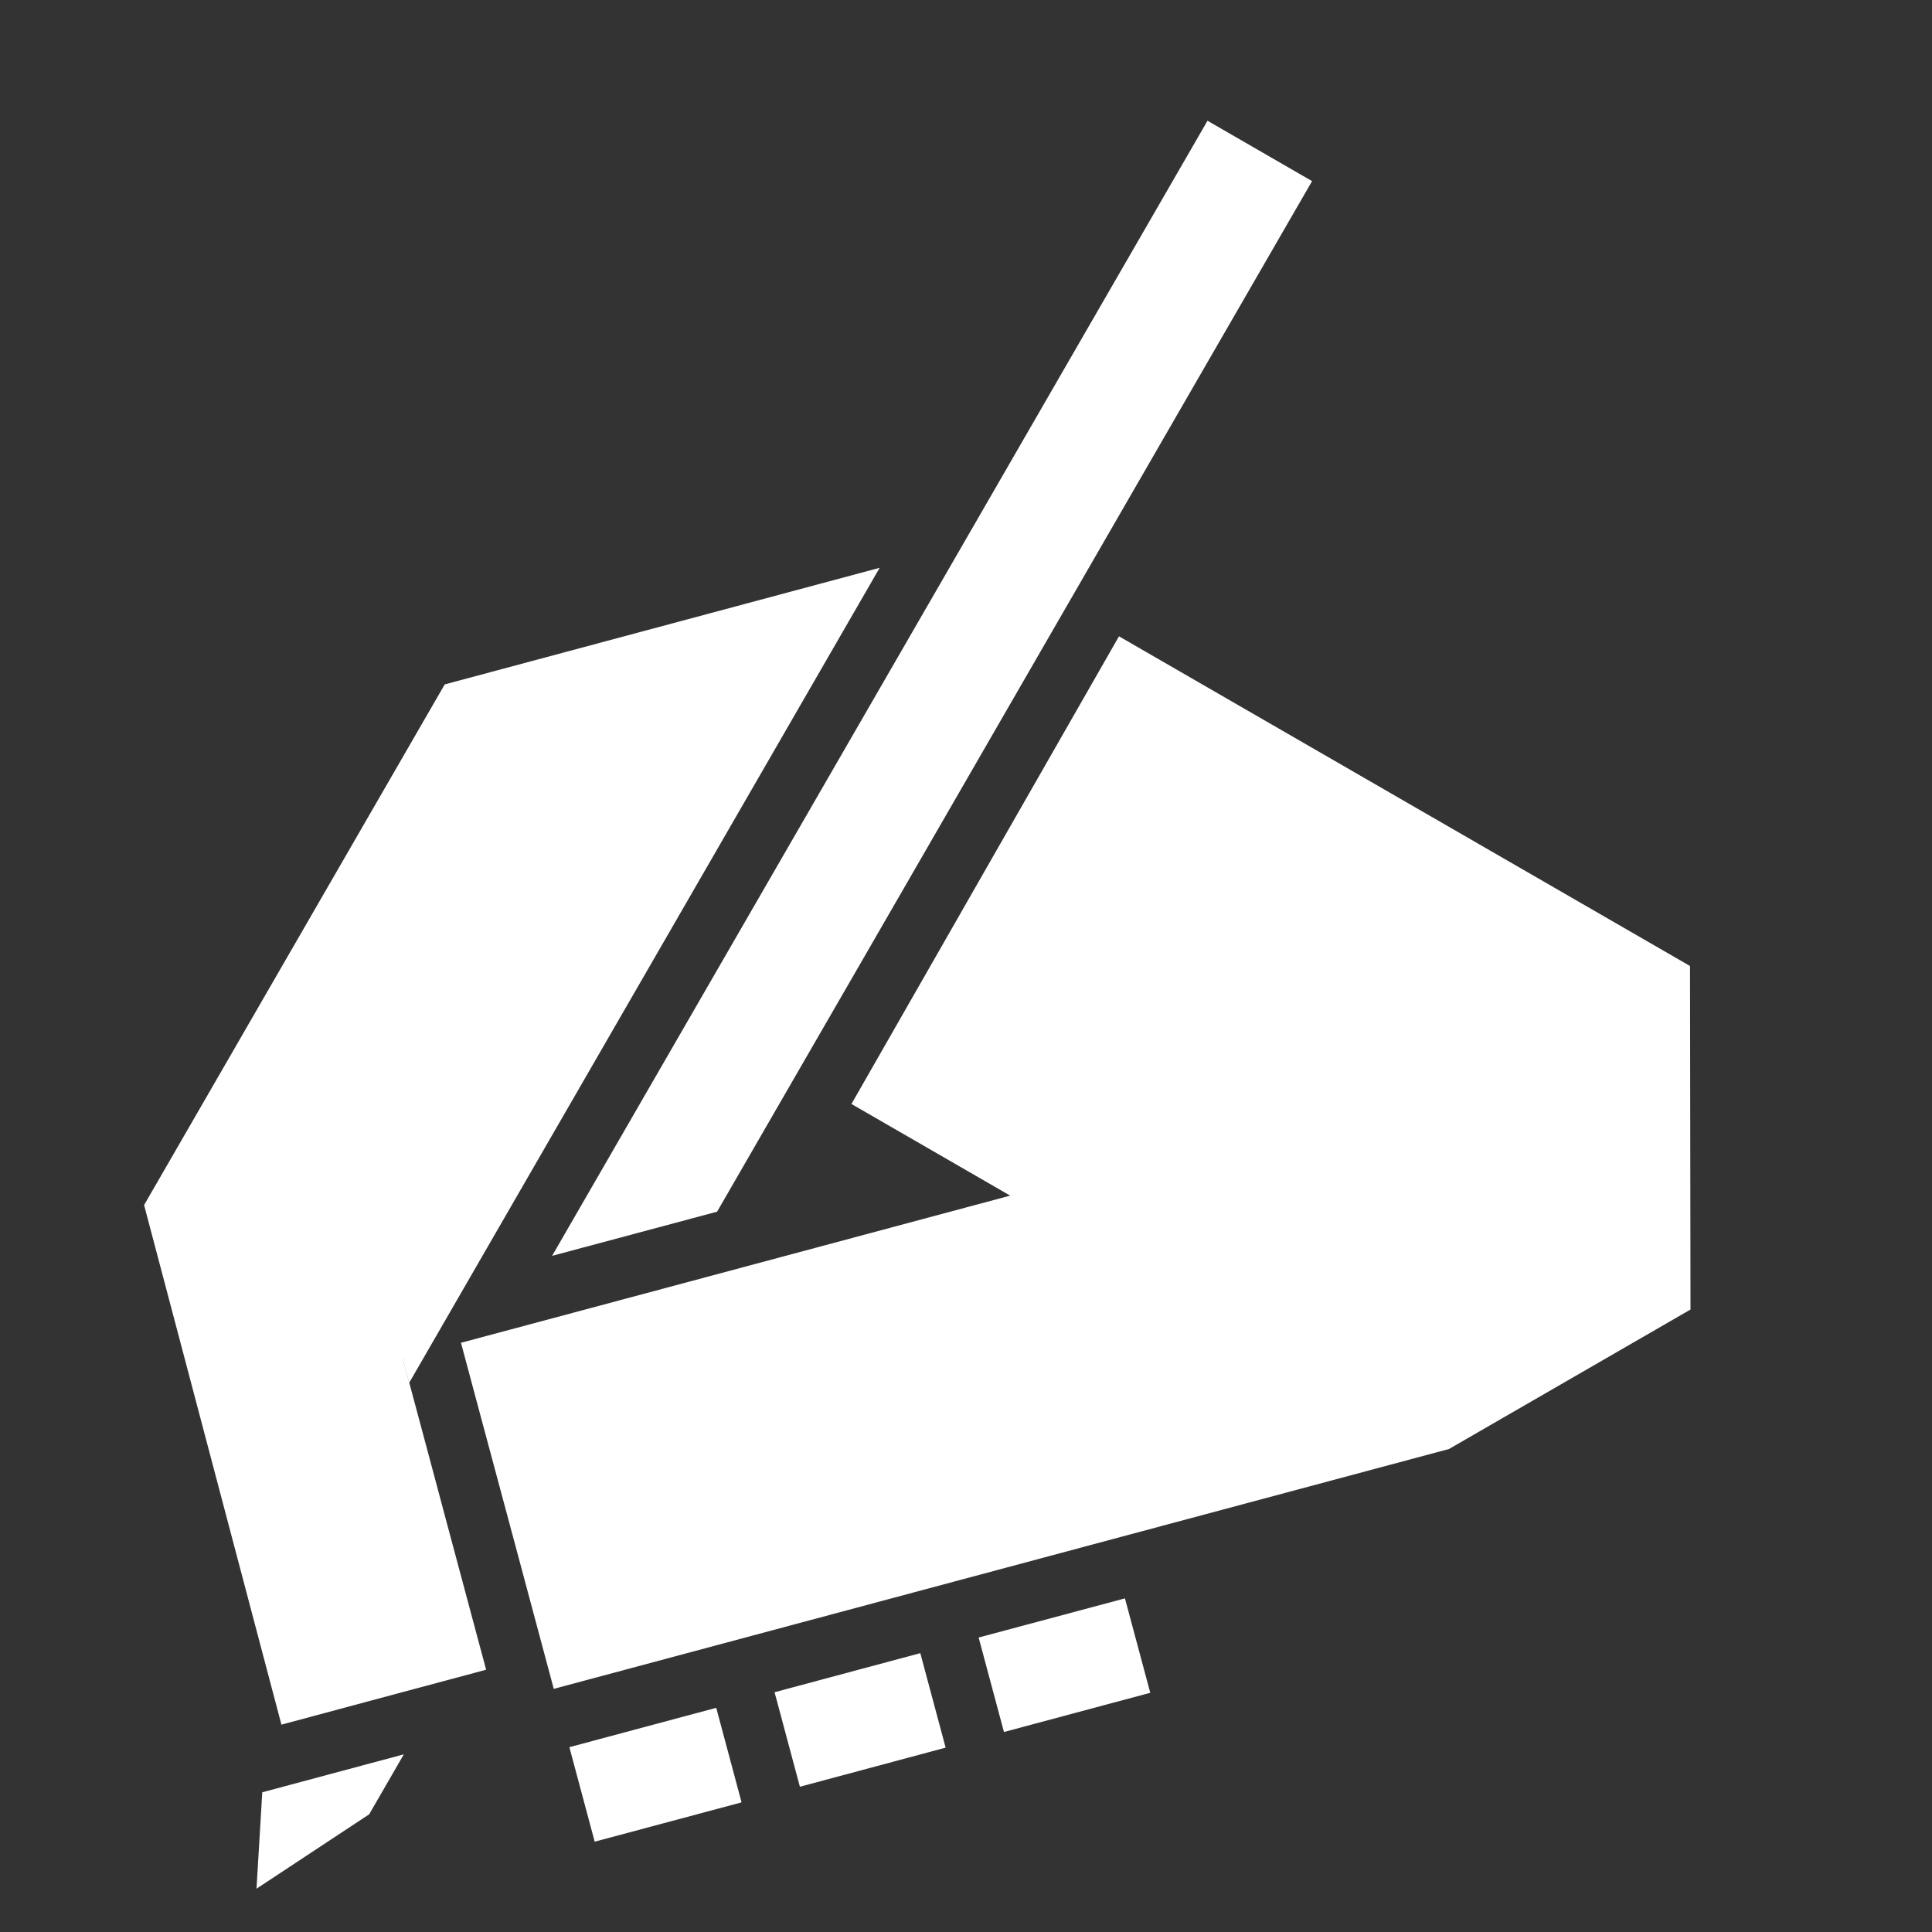 <?xml version="1.0" encoding="UTF-8" standalone="no"?>
<!-- Created with Inkscape (http://www.inkscape.org/) -->

<svg
   xmlns:dc="http://purl.org/dc/elements/1.1/"
   xmlns:cc="http://creativecommons.org/ns#"
   xmlns:rdf="http://www.w3.org/1999/02/22-rdf-syntax-ns#"
   xmlns:svg="http://www.w3.org/2000/svg"
   xmlns="http://www.w3.org/2000/svg"
   xmlns:sodipodi="http://sodipodi.sourceforge.net/DTD/sodipodi-0.dtd"
   xmlns:inkscape="http://www.inkscape.org/namespaces/inkscape"
   width="48"
   height="48"
   viewBox="0 0 48 48"
   id="svg4732"
   version="1.1"
   inkscape:version="0.91 r13725"
   sodipodi:docname="mission.svg">
  <rect x="0" y="0" width="48" height="48" fill="#333333" stroke="none"/>
  <defs
     id="defs4734" />
  <sodipodi:namedview
     id="base"
     pagecolor="#ffffff"
     bordercolor="#666666"
     borderopacity="1.0"
     inkscape:pageopacity="0"
     inkscape:pageshadow="2"
     inkscape:zoom="4"
     inkscape:cx="-18.348764"
     inkscape:cy="56.580715"
     inkscape:document-units="px"
     inkscape:current-layer="layer1"
     showgrid="false"
     units="px"
     inkscape:snap-midpoints="true"
     inkscape:snap-smooth-nodes="true"
     inkscape:object-nodes="true"
     inkscape:snap-intersection-paths="true"
     inkscape:object-paths="true"
     inkscape:snap-bbox="true"
     inkscape:bbox-paths="true"
     inkscape:bbox-nodes="true"
     inkscape:snap-bbox-edge-midpoints="true"
     inkscape:snap-bbox-midpoints="true"
     inkscape:snap-grids="false"
     showguides="false"
     inkscape:guide-bbox="true"
     inkscape:window-width="1920"
     inkscape:window-height="1018"
     inkscape:window-x="0"
     inkscape:window-y="37"
     inkscape:window-maximized="1"
     inkscape:snap-page="true"
     inkscape:snap-nodes="true"
     inkscape:snap-global="true"
     inkscape:snap-object-midpoints="true"
     inkscape:snap-center="true">
    <inkscape:grid
       type="xygrid"
       id="grid5280"
       spacingx="1.5"
       spacingy="1.5"
       empspacing="4"
       color="#ff3f60"
       opacity="0.125"
       empcolor="#ff3f3f"
       empopacity="0.251"
       dotted="true"
       enabled="true" />
    <inkscape:grid
       type="xygrid"
       id="grid5420"
       spacingx="3"
       spacingy="3" />
    <sodipodi:guide
       position="32.598,43.5"
       orientation="-0.866,0.5"
       id="guide5471"
       inkscape:label=""
       inkscape:color="rgb(0,0,255)" />
    <sodipodi:guide
       position="30,45"
       orientation="-0.866,0.5"
       id="guide3531"
       inkscape:label=""
       inkscape:color="rgb(0,0,255)" />
    <sodipodi:guide
       position="33,75"
       orientation="0,1"
       id="guide3535"
       inkscape:label=""
       inkscape:color="rgb(0,0,255)" />
    <sodipodi:guide
       position="3,3"
       orientation="0.5,0.866"
       id="guide3537"
       inkscape:label=""
       inkscape:color="rgb(0,0,255)" />
    <sodipodi:guide
       position="23.904,34.441"
       orientation="0.5,0.866"
       id="guide3555"
       inkscape:label=""
       inkscape:color="rgb(0,0,255)" />
    <sodipodi:guide
       position="23.904,34.441"
       orientation="-0.259,0.966"
       id="guide3557"
       inkscape:label=""
       inkscape:color="rgb(0,0,255)" />
    <sodipodi:guide
       position="3.549,18.006"
       orientation="-0.866,0.5"
       id="guide3559"
       inkscape:label=""
       inkscape:color="rgb(0,0,255)" />
    <sodipodi:guide
       position="3,20.055"
       orientation="0.966,0.259"
       id="guide3561"
       inkscape:label=""
       inkscape:color="rgb(0,0,255)" />
    <sodipodi:guide
       position="12.077,6.515"
       orientation="0.966,0.259"
       id="guide3565"
       inkscape:label=""
       inkscape:color="rgb(0,0,255)" />
    <sodipodi:guide
       position="15,27"
       orientation="-0.866,0.5"
       id="guide3567"
       inkscape:label=""
       inkscape:color="rgb(0,0,255)" />
    <sodipodi:guide
       position="36,12"
       orientation="0.5,0.866"
       id="guide3569"
       inkscape:label=""
       inkscape:color="rgb(0,0,255)" />
    <sodipodi:guide
       position="36,12"
       orientation="-0.5,0.866"
       id="guide3571"
       inkscape:label=""
       inkscape:color="rgb(0,0,255)" />
    <sodipodi:guide
       position="42,23.993"
       orientation="1,0"
       id="guide3573" />
    <sodipodi:guide
       position="6.994,5.153"
       orientation="-0.259,0.966"
       id="guide3575"
       inkscape:label=""
       inkscape:color="rgb(0,0,255)" />
    <sodipodi:guide
       position="7.828,2.037"
       orientation="0,1"
       id="guide4409"
       inkscape:label=""
       inkscape:color="rgb(0,0,255)" />
    <sodipodi:guide
       position="12,1.5"
       orientation="-0.259,0.966"
       id="guide4411"
       inkscape:label=""
       inkscape:color="rgb(0,0,255)" />
    <sodipodi:guide
       position="7.206,13.5"
       orientation="-0.259,0.966"
       id="guide4463"
       inkscape:label=""
       inkscape:color="rgb(0,0,255)" />
    <sodipodi:guide
       position="36,12"
       orientation="-0.259,0.966"
       id="guide4465"
       inkscape:label=""
       inkscape:color="rgb(0,0,255)" />
  </sodipodi:namedview>
  <g
     inkscape:label="Layer 1"
     inkscape:groupmode="layer"
     id="layer1"
     transform="translate(0,-1004.362)">
    <path
       style="opacity:1;fill:#ffffff;fill-opacity:1;fill-rule:evenodd;stroke:none;stroke-width:5.367;stroke-miterlimit:4;stroke-dasharray:none;stroke-opacity:1"
       d="M 30 3 L 27 8.195 L 23.904 13.559 L 13.717 31.201 L 17.816 30.104 L 19.809 26.652 L 21.172 24.293 L 26.502 15.059 L 29.598 9.695 L 32.598 4.5 L 30 3 z M 21.855 14.107 L 11.049 17.004 L 3.58 29.939 L 6.992 42.848 L 6.994 42.848 L 10.006 42.039 L 11.094 41.748 L 12.078 41.484 L 11.814 40.5 L 11.34 38.73 L 11.07 37.723 L 10.717 36.4 L 10.168 34.352 L 10.166 34.354 L 10.004 33.75 L 10.006 33.75 L 10.168 34.352 L 12.105 30.996 L 15.912 24.402 L 21.855 14.107 z M 27.801 15.809 L 21.154 27.428 L 25.098 29.705 L 16.756 31.941 L 12.656 33.039 L 11.453 33.361 L 11.775 34.564 L 12.875 38.662 L 13.758 41.959 L 36 36 L 42 32.535 L 41.988 24 L 27.801 15.809 z M 27.949 39.711 L 24.314 40.684 L 24.943 43.031 L 28.578 42.057 L 27.949 39.711 z M 22.865 41.072 L 19.244 42.043 L 19.873 44.391 L 23.494 43.42 L 22.865 41.072 z M 17.795 42.432 L 17.781 42.434 L 14.146 43.408 L 14.775 45.756 L 18.41 44.783 L 18.41 44.779 L 18.424 44.779 L 17.795 42.432 z M 10.033 43.586 L 6.516 44.529 L 6.373 46.924 L 9.172 45.076 L 10.033 43.586 z "
       transform="translate(0,1004.362)"
       id="path3539" />
  </g>
</svg>
